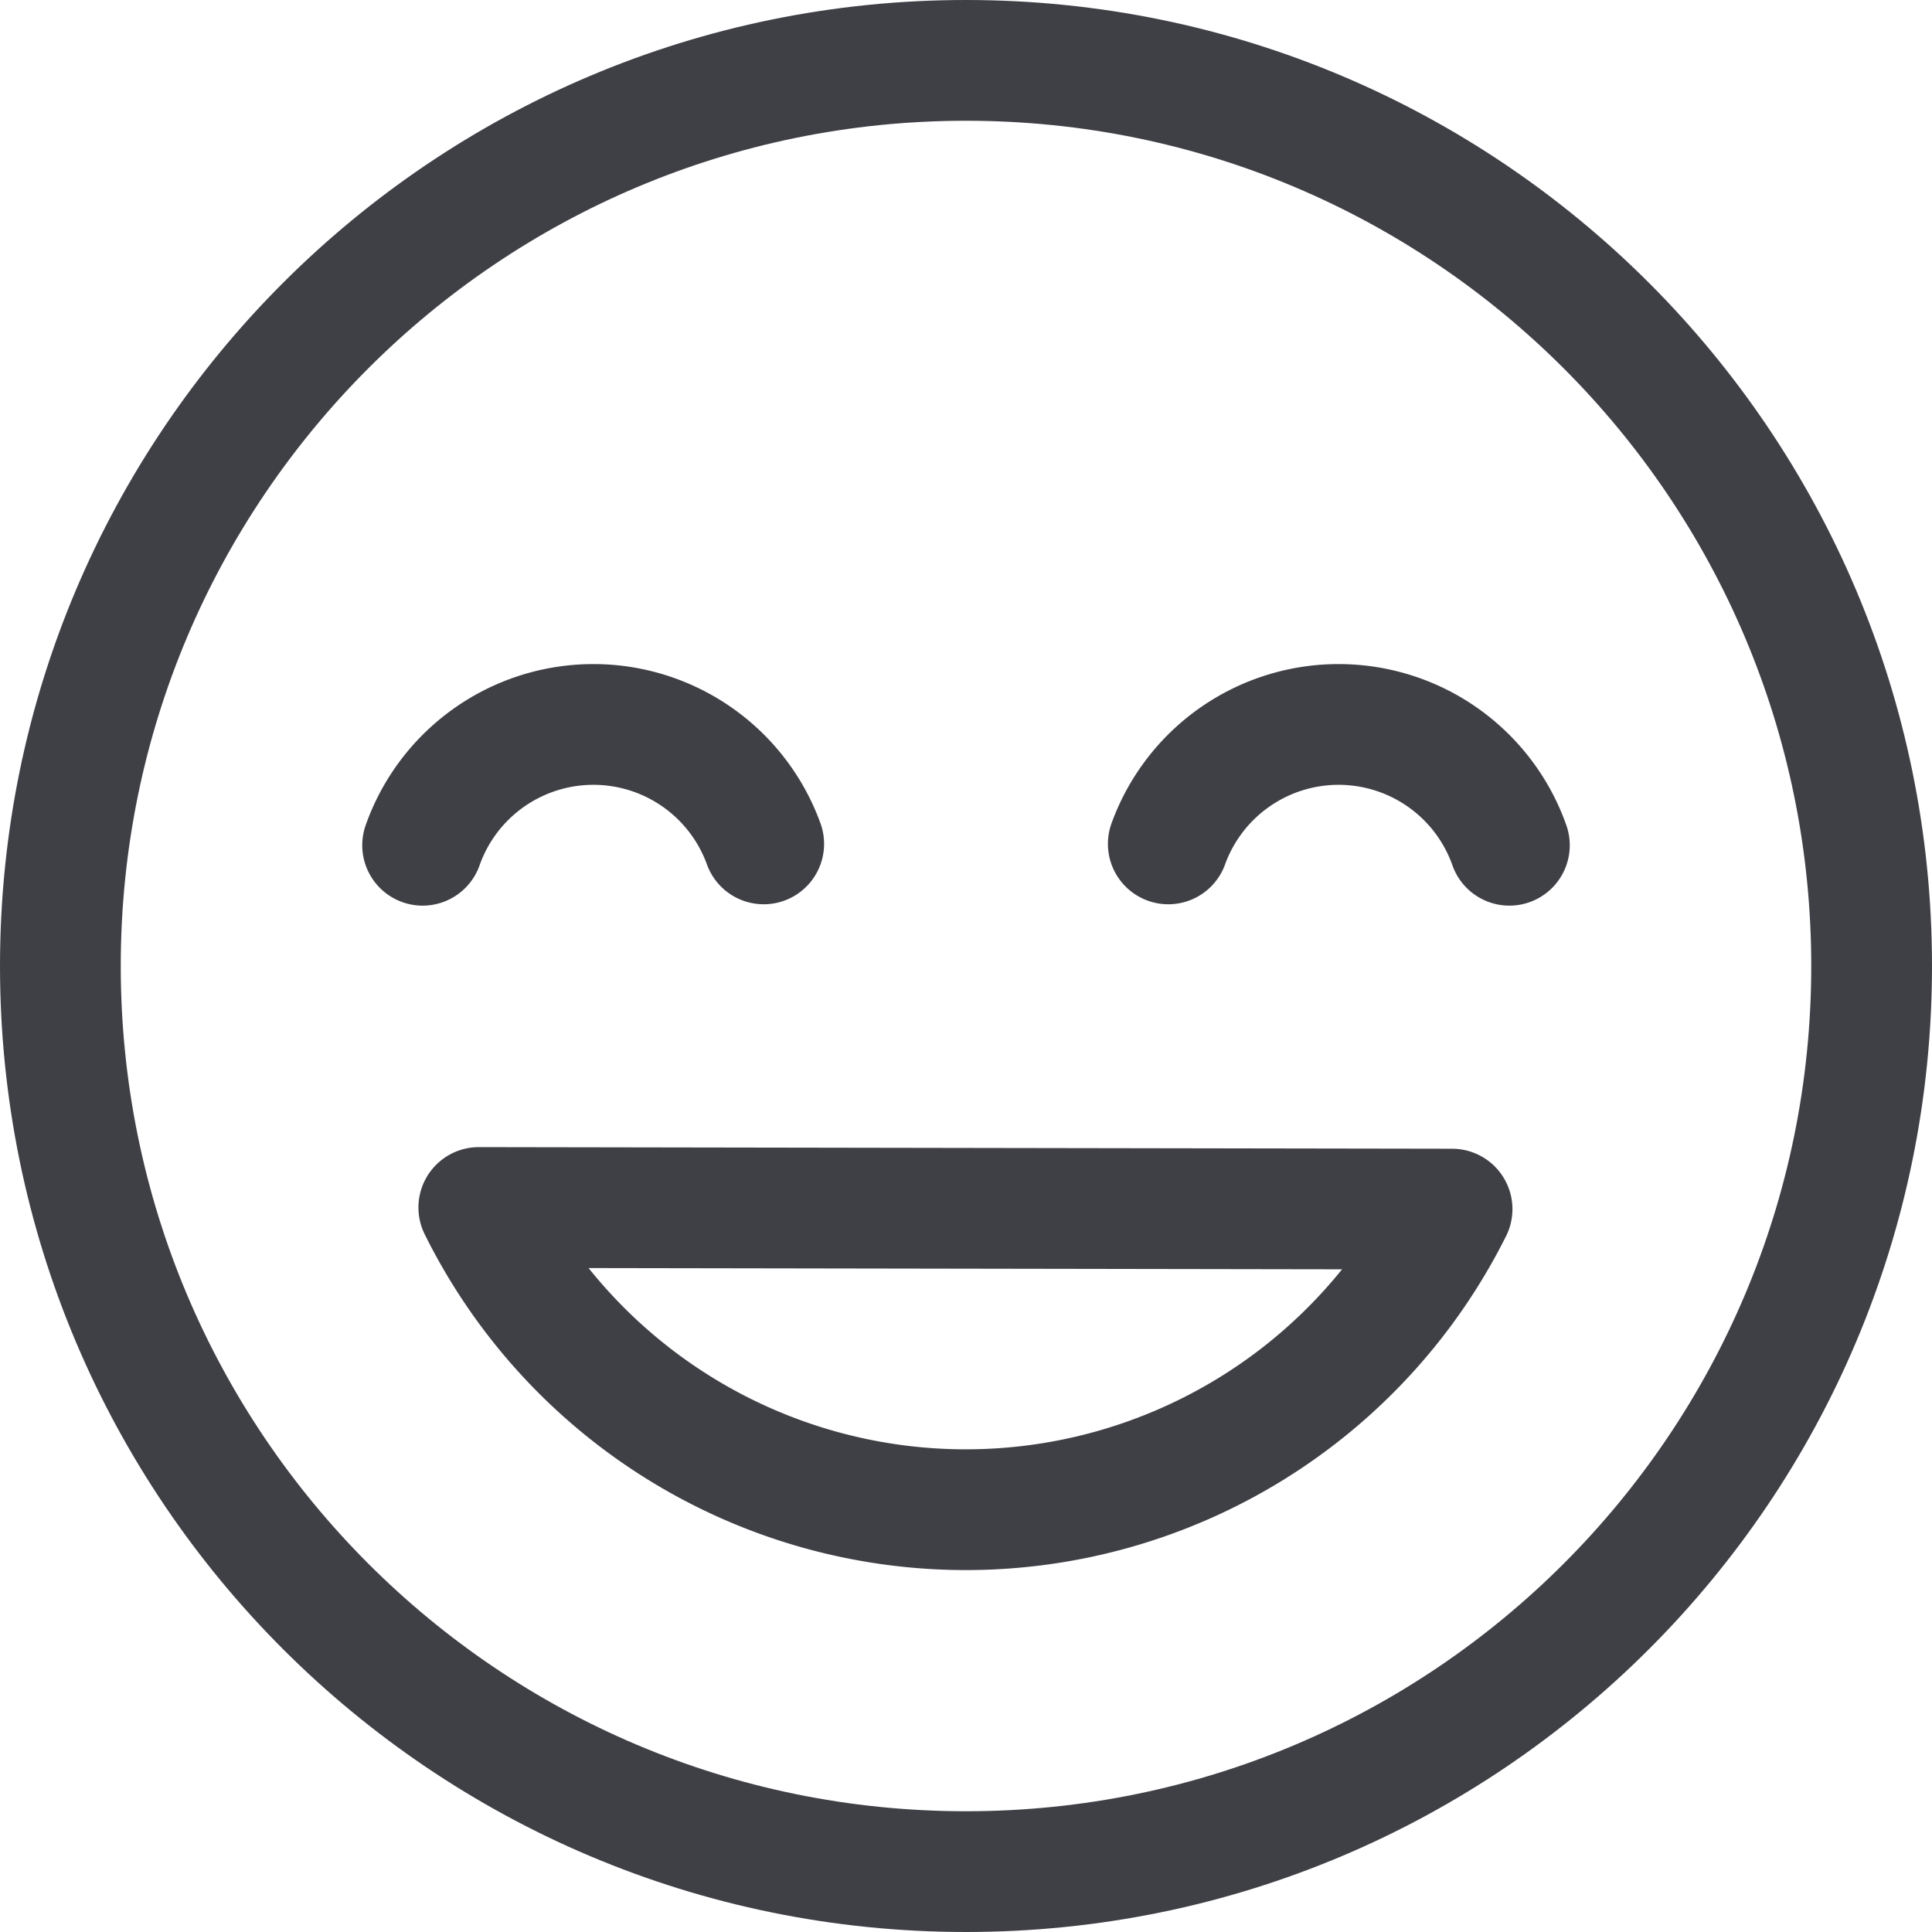 <svg xmlns="http://www.w3.org/2000/svg" width="24" height="24" fill="none" viewBox="0 0 24 24">
  <path stroke="#3F3F46" stroke-linecap="round" stroke-linejoin="round" stroke-width="1.5"
    d="M12 23.25c6.213 0 11.25-5.037 11.25-11.25S18.213.75 12 .75.75 5.787.75 12 5.787 23.25 12 23.25Z" />
  <path stroke="#3F3F46" stroke-linecap="round" stroke-linejoin="round" stroke-width="1.5"
    d="M11.998 18.754a6.752 6.752 0 0 0 6.04-3.734L5.948 15a6.752 6.752 0 0 0 6.05 3.754ZM18.75 10.5a2.25 2.25 0 0 0-4.237-.017M5.25 10.5a2.25 2.25 0 0 1 4.237-.017" />
</svg>
